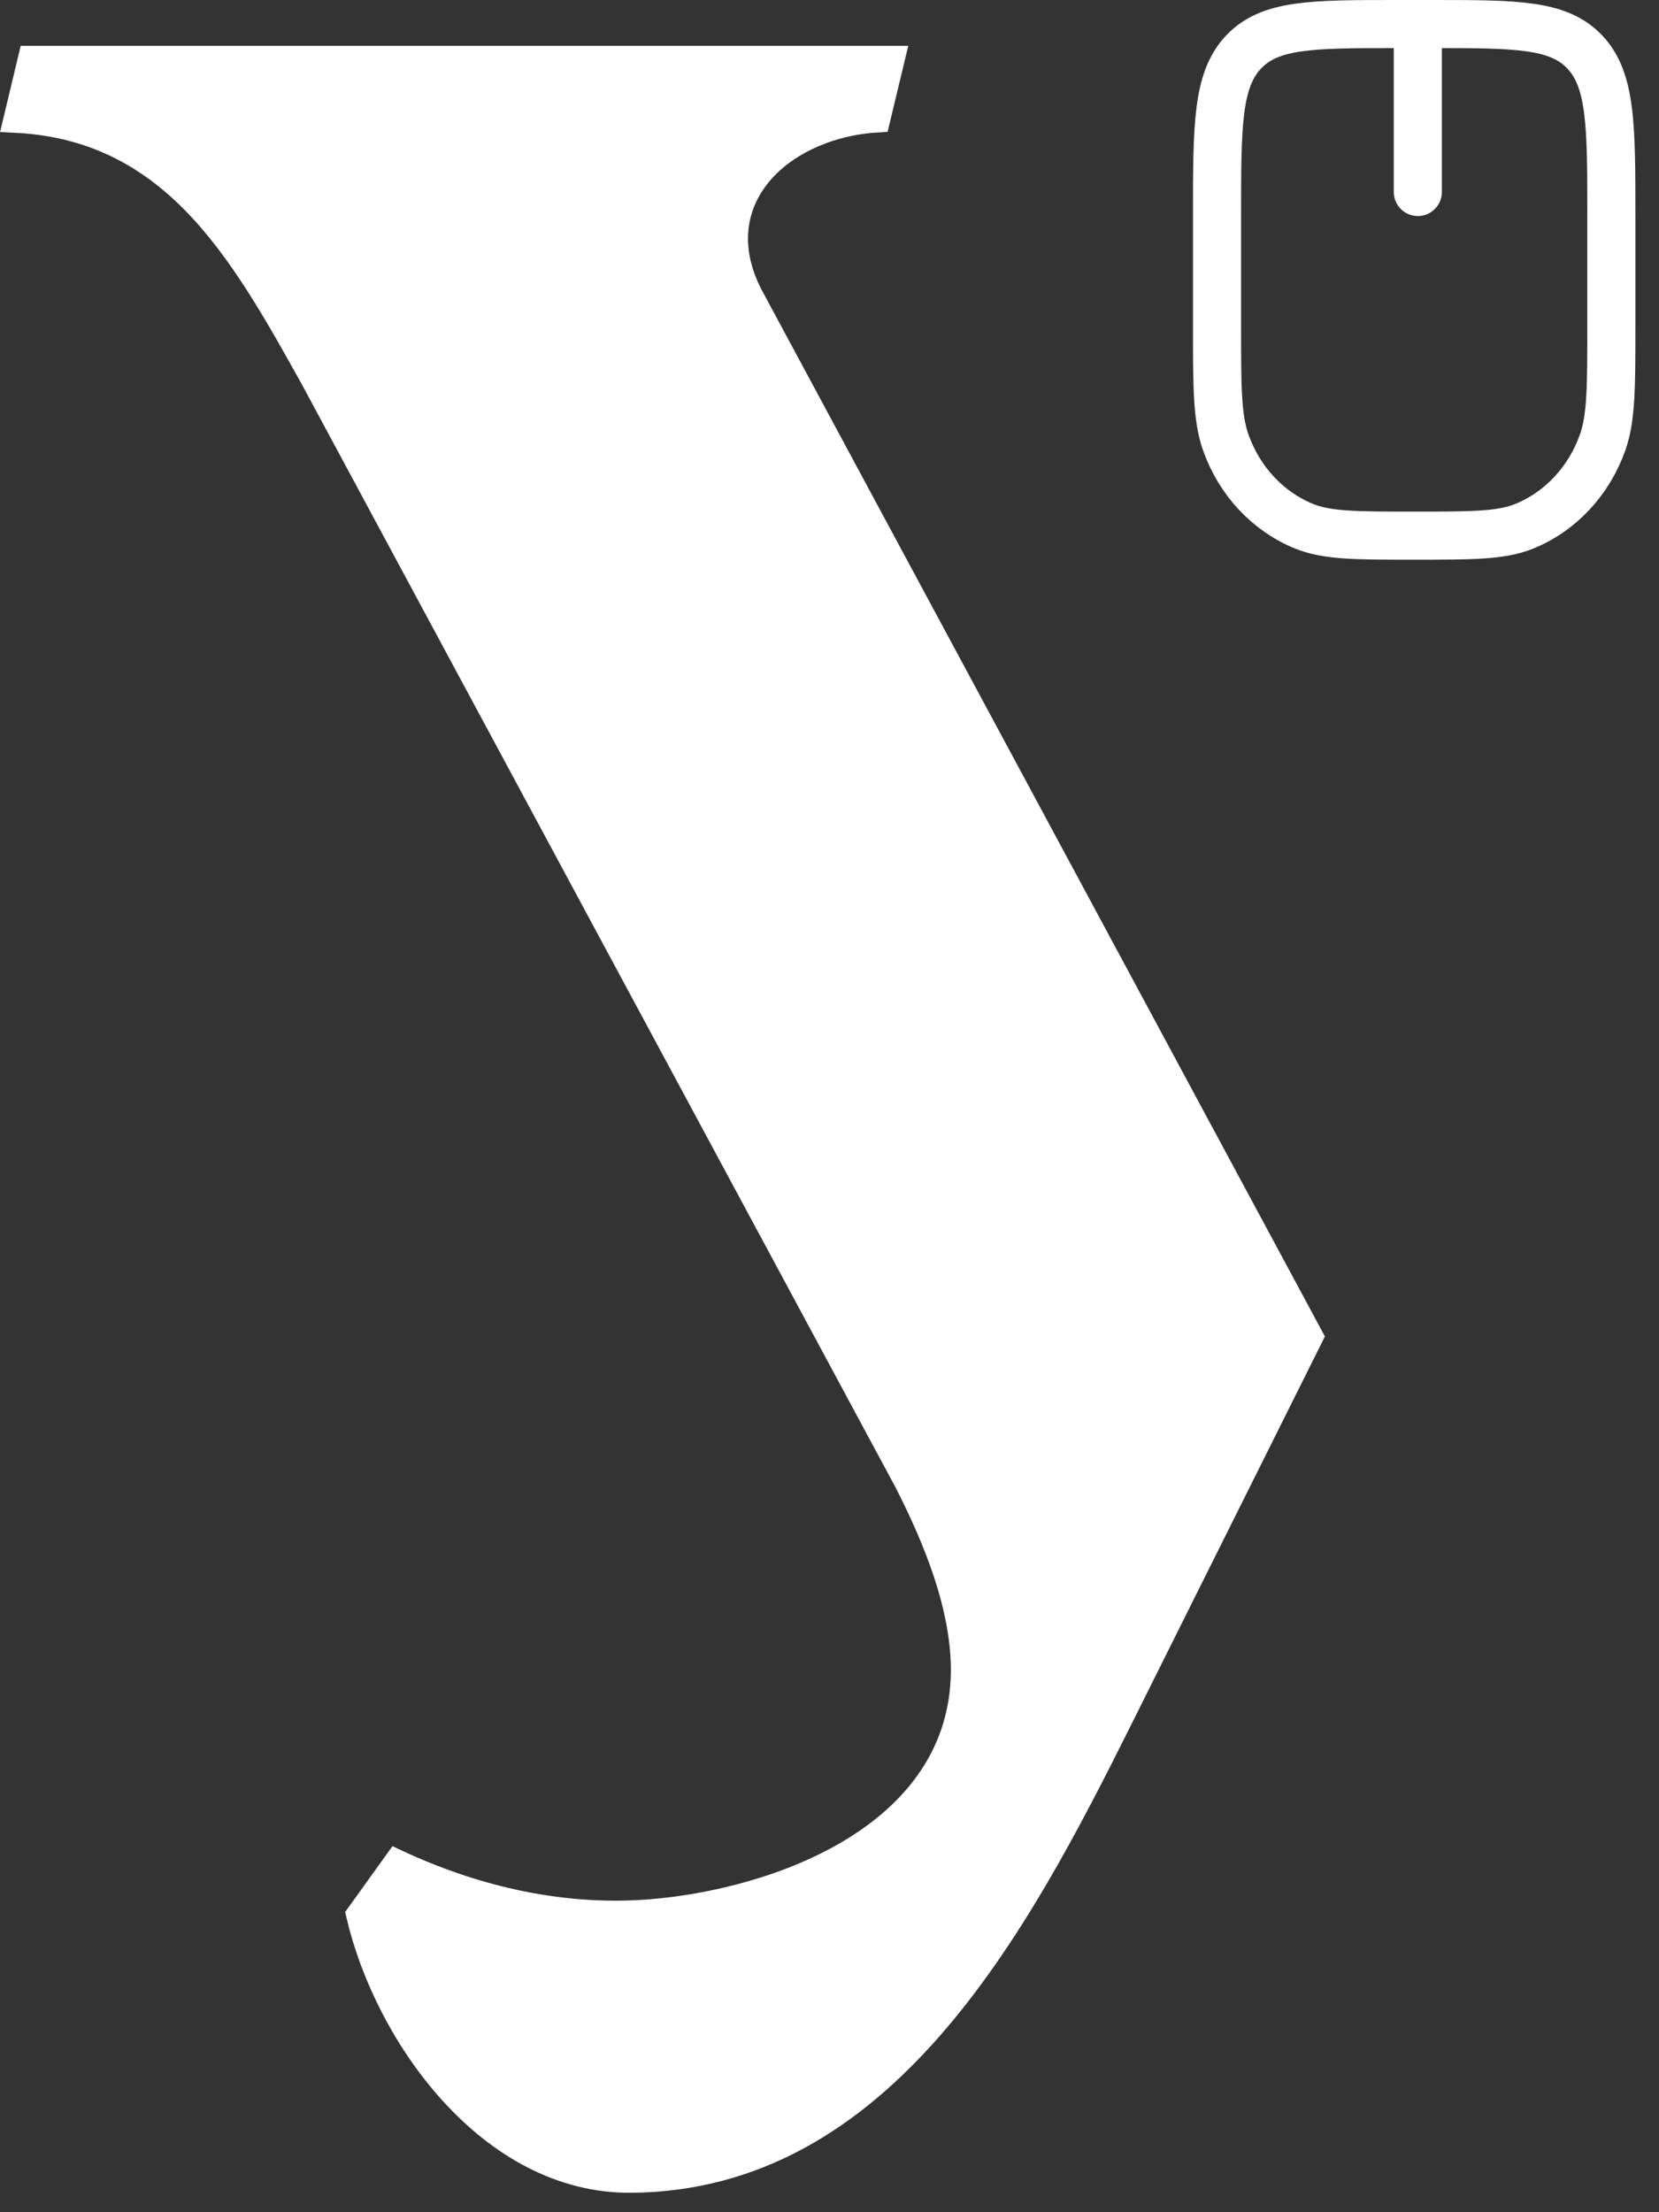 <svg width="69" height="92" viewBox="0 0 69 92" fill="none" xmlns="http://www.w3.org/2000/svg">
<rect x="0" y="0" width="69" height="92" fill="#333333" stroke="none"/>
<path d="M13.01 15.776L13.01 15.776L13.007 15.77L12.997 15.752C11.496 13.055 10.002 10.37 8.024 8.369C6.14 6.464 3.812 5.172 0.63 5.021L1.255 2.406H37.141L36.517 5.005C34.663 5.109 32.869 5.842 31.749 7.071C31.145 7.735 30.734 8.547 30.634 9.476C30.533 10.404 30.747 11.409 31.325 12.454C31.325 12.455 31.326 12.456 31.326 12.456L54.541 55.588L46.611 71.482L46.611 71.482C44.437 75.844 41.959 80.638 38.698 84.354C35.446 88.059 31.454 90.651 26.244 90.692C23.319 90.712 20.759 89.212 18.77 87.019C16.835 84.885 15.478 82.132 14.893 79.624L16.487 77.406C19.604 78.863 23.044 79.701 26.548 79.519L26.548 79.519C29.028 79.389 32.343 78.694 35.066 77.153C37.798 75.607 39.999 73.165 40.048 69.552L40.048 69.55C40.075 66.822 38.877 63.961 37.712 61.665L37.712 61.665L37.706 61.654L13.01 15.776Z" fill="white" stroke="white"/>
<path d="M50.618 9C50.618 5.229 50.618 3.343 51.714 2.172C52.811 1 54.576 1 58.106 1H59.53C63.06 1 64.825 1 65.922 2.172C67.018 3.343 67.018 5.229 67.018 9V13.515C67.018 16.087 67.018 17.372 66.656 18.398C66.086 20.008 64.895 21.28 63.388 21.889C62.428 22.276 61.225 22.276 58.818 22.276C56.411 22.276 55.208 22.276 54.248 21.889C52.74 21.28 51.55 20.008 50.98 18.398C50.618 17.372 50.618 16.087 50.618 13.515V9Z" stroke="white" stroke-width="2" stroke-linejoin="round"/>
<path d="M58.969 2V7.984V2Z" fill="white"/>
<path d="M58.969 2V7.984" stroke="white" stroke-width="2" stroke-linecap="round" stroke-linejoin="round"/>
</svg>
